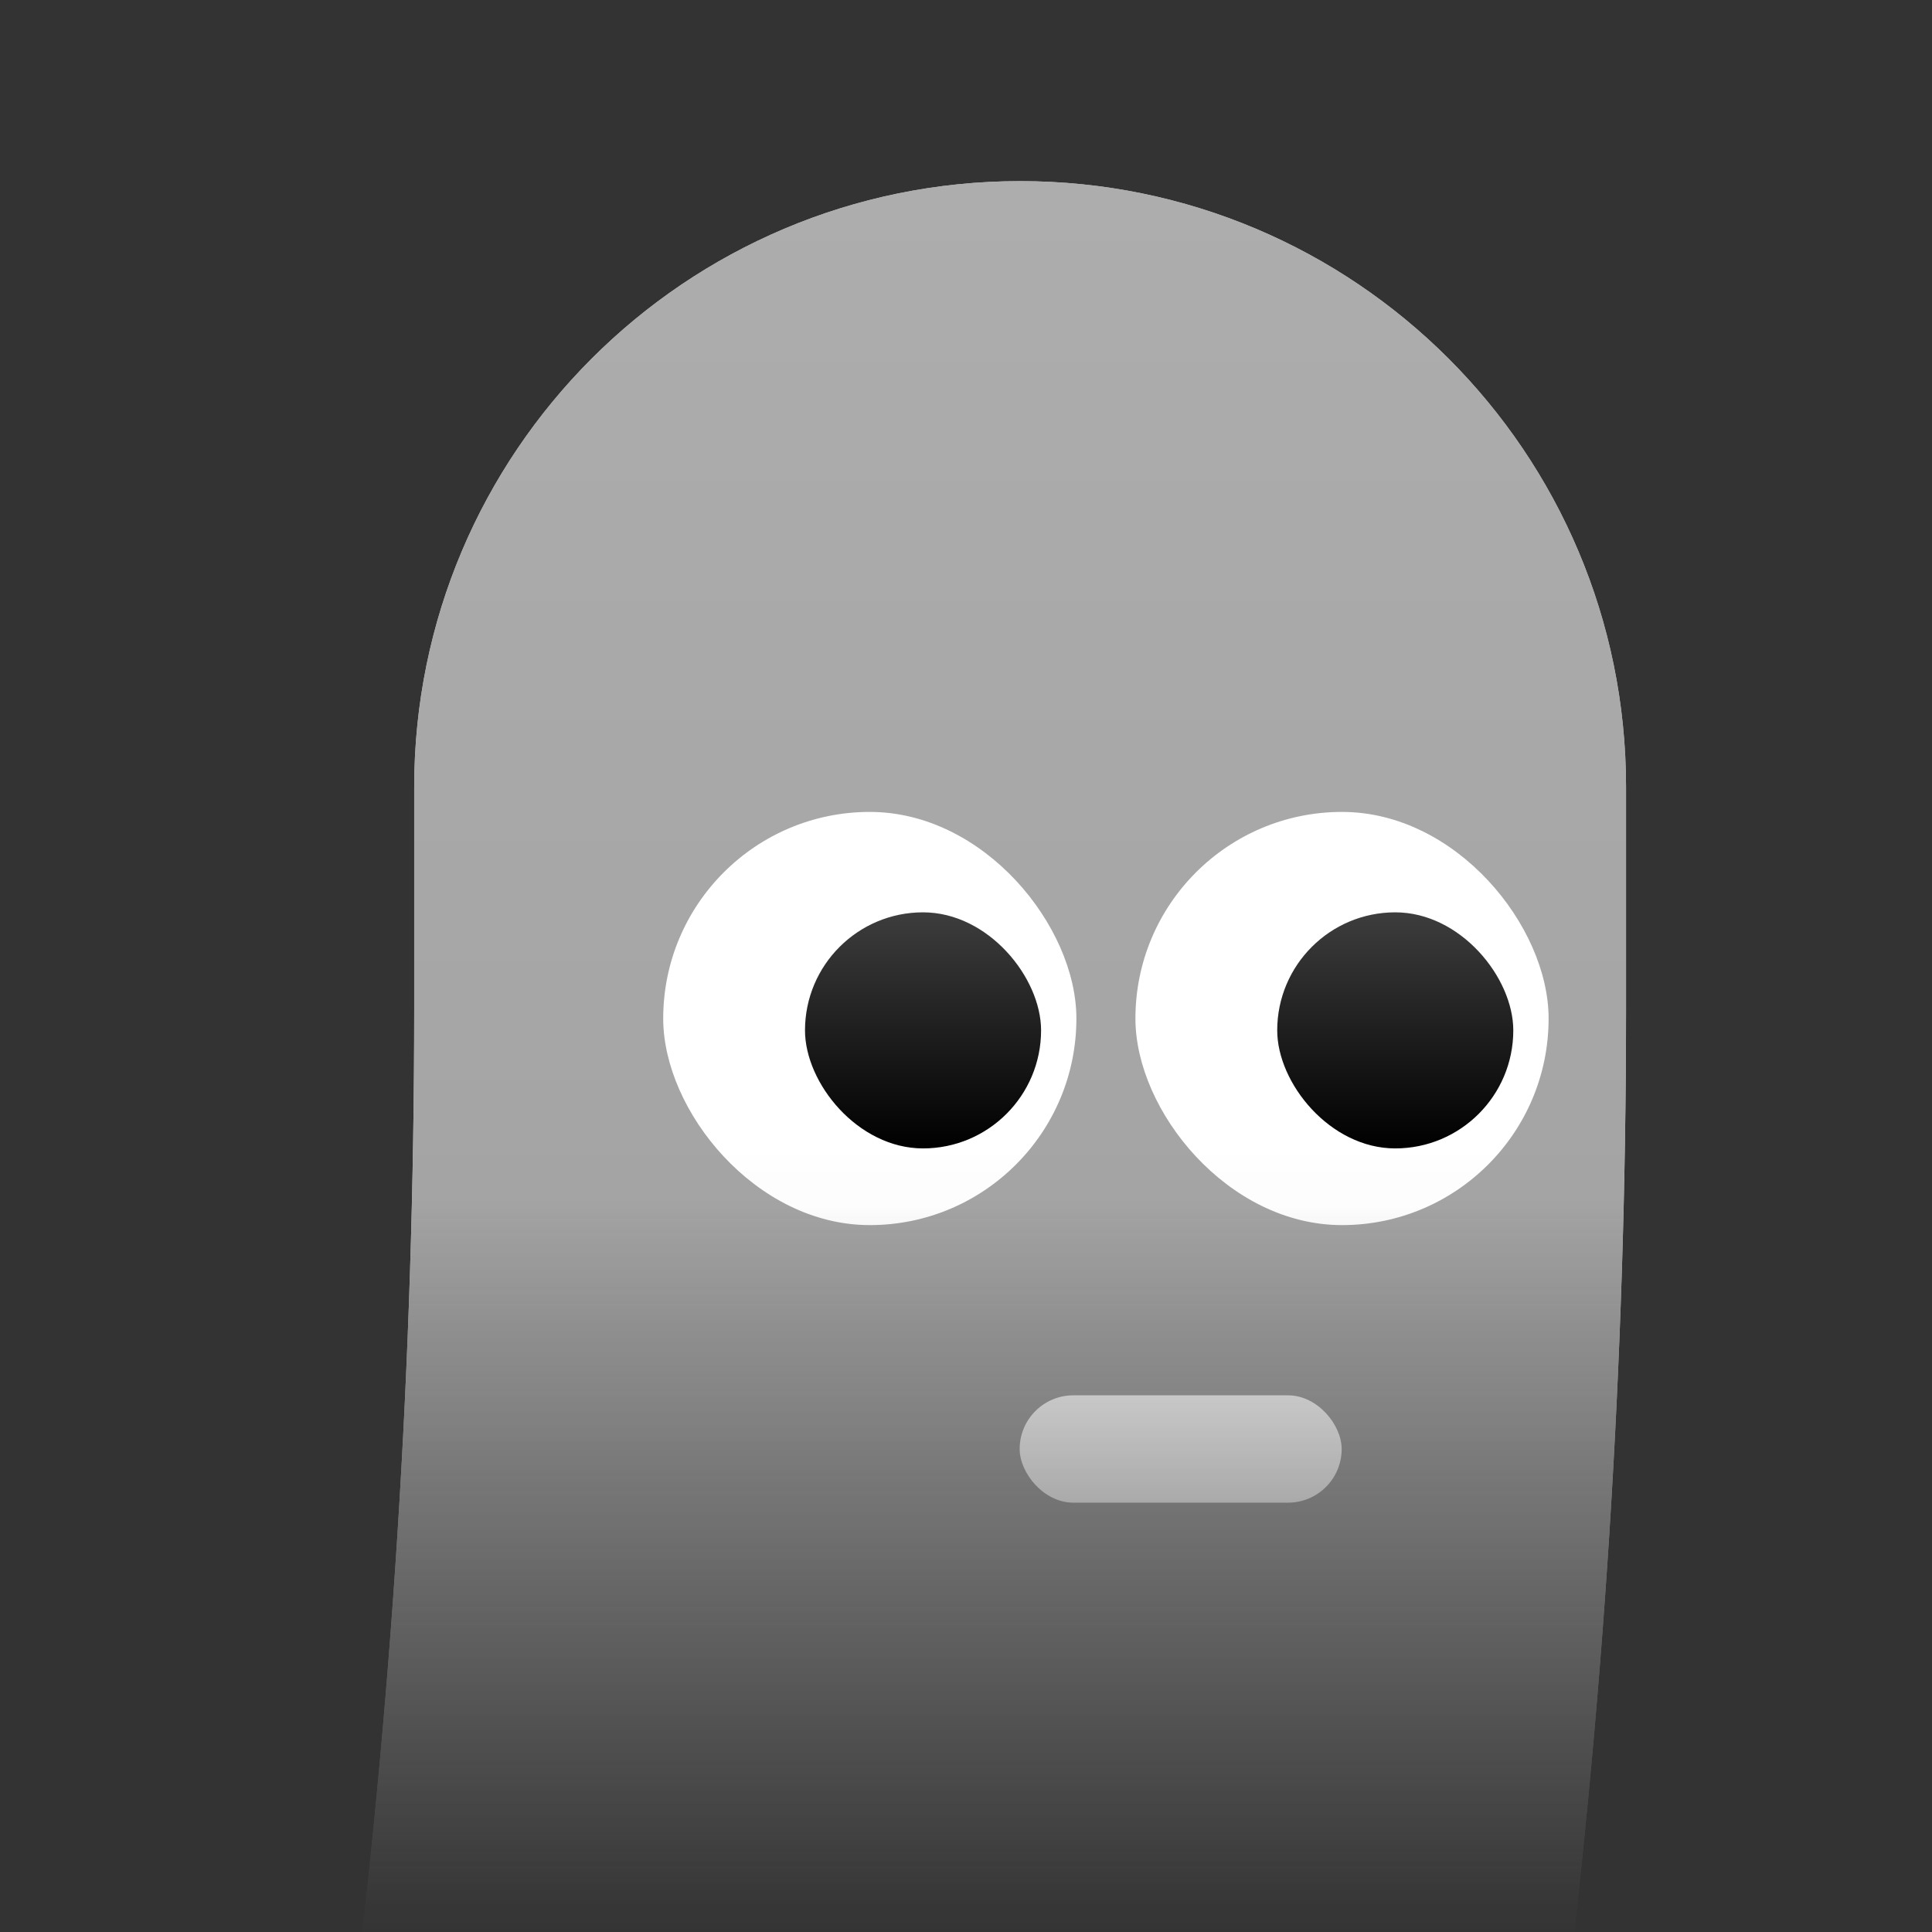 <svg width="36" height="36" viewBox="0 0 36 36" fill="none" xmlns="http://www.w3.org/2000/svg">
<rect x="0" y="0" width="36" height="36" fill="#333333" stroke="none"/>
<mask id="mask0_37_254" style="mask-type:alpha" maskUnits="userSpaceOnUse" x="1" y="0" width="35" height="36">
<rect x="1.125" width="34.875" height="36" fill="url(#paint0_linear_37_254)"/>
</mask>
<g mask="url(#mask0_37_254)">
<path d="M7.718 14.665C7.718 8.43 12.773 3.375 19.009 3.375V3.375C25.244 3.375 30.299 8.43 30.299 14.665V18.786C30.299 31.864 28.634 44.889 25.345 57.547L20.206 77.321C18.954 82.138 14.606 85.5 9.63 85.5V85.5C2.479 85.5 -2.745 78.745 -0.946 71.824L2.764 57.547C6.053 44.889 7.718 31.864 7.718 18.786V14.665Z" fill="#C4C4C4"/>
<path d="M7.718 14.665C7.718 8.43 12.773 3.375 19.009 3.375V3.375C25.244 3.375 30.299 8.43 30.299 14.665V18.786C30.299 31.864 28.634 44.889 25.345 57.547L20.206 77.321C18.954 82.138 14.606 85.5 9.63 85.5V85.5C2.479 85.5 -2.745 78.745 -0.946 71.824L2.764 57.547C6.053 44.889 7.718 31.864 7.718 18.786V14.665Z" fill="url(#paint1_linear_37_254)"/>
<rect x="12.358" y="15.129" width="7.699" height="7.699" rx="3.849" fill="white"/>
<rect x="15" y="17" width="4.399" height="4.399" rx="2.2" fill="url(#paint2_linear_37_254)"/>
<rect x="21.157" y="15.129" width="7.699" height="7.699" rx="3.849" fill="white"/>
<rect x="23.799" y="17" width="4.399" height="4.399" rx="2.2" fill="url(#paint3_linear_37_254)"/>
<rect x="19" y="26" width="6" height="2" rx="1" fill="white"/>
</g>
<defs>
<linearGradient id="paint0_linear_37_254" x1="18.562" y1="0" x2="18.562" y2="36" gradientUnits="userSpaceOnUse">
<stop offset="0.62" stop-color="#D9D9D9"/>
<stop offset="1" stop-color="#D9D9D9" stop-opacity="0"/>
</linearGradient>
<linearGradient id="paint1_linear_37_254" x1="19.009" y1="3.375" x2="19.009" y2="92.769" gradientUnits="userSpaceOnUse">
<stop stop-color="#ADADAD"/>
<stop offset="1" stop-color="#858585"/>
</linearGradient>
<linearGradient id="paint2_linear_37_254" x1="17.2" y1="17" x2="17.2" y2="21.399" gradientUnits="userSpaceOnUse">
<stop stop-color="#3D3D3D"/>
<stop offset="1"/>
</linearGradient>
<linearGradient id="paint3_linear_37_254" x1="25.998" y1="17" x2="25.998" y2="21.399" gradientUnits="userSpaceOnUse">
<stop stop-color="#3D3D3D"/>
<stop offset="1"/>
</linearGradient>
</defs>
</svg>
